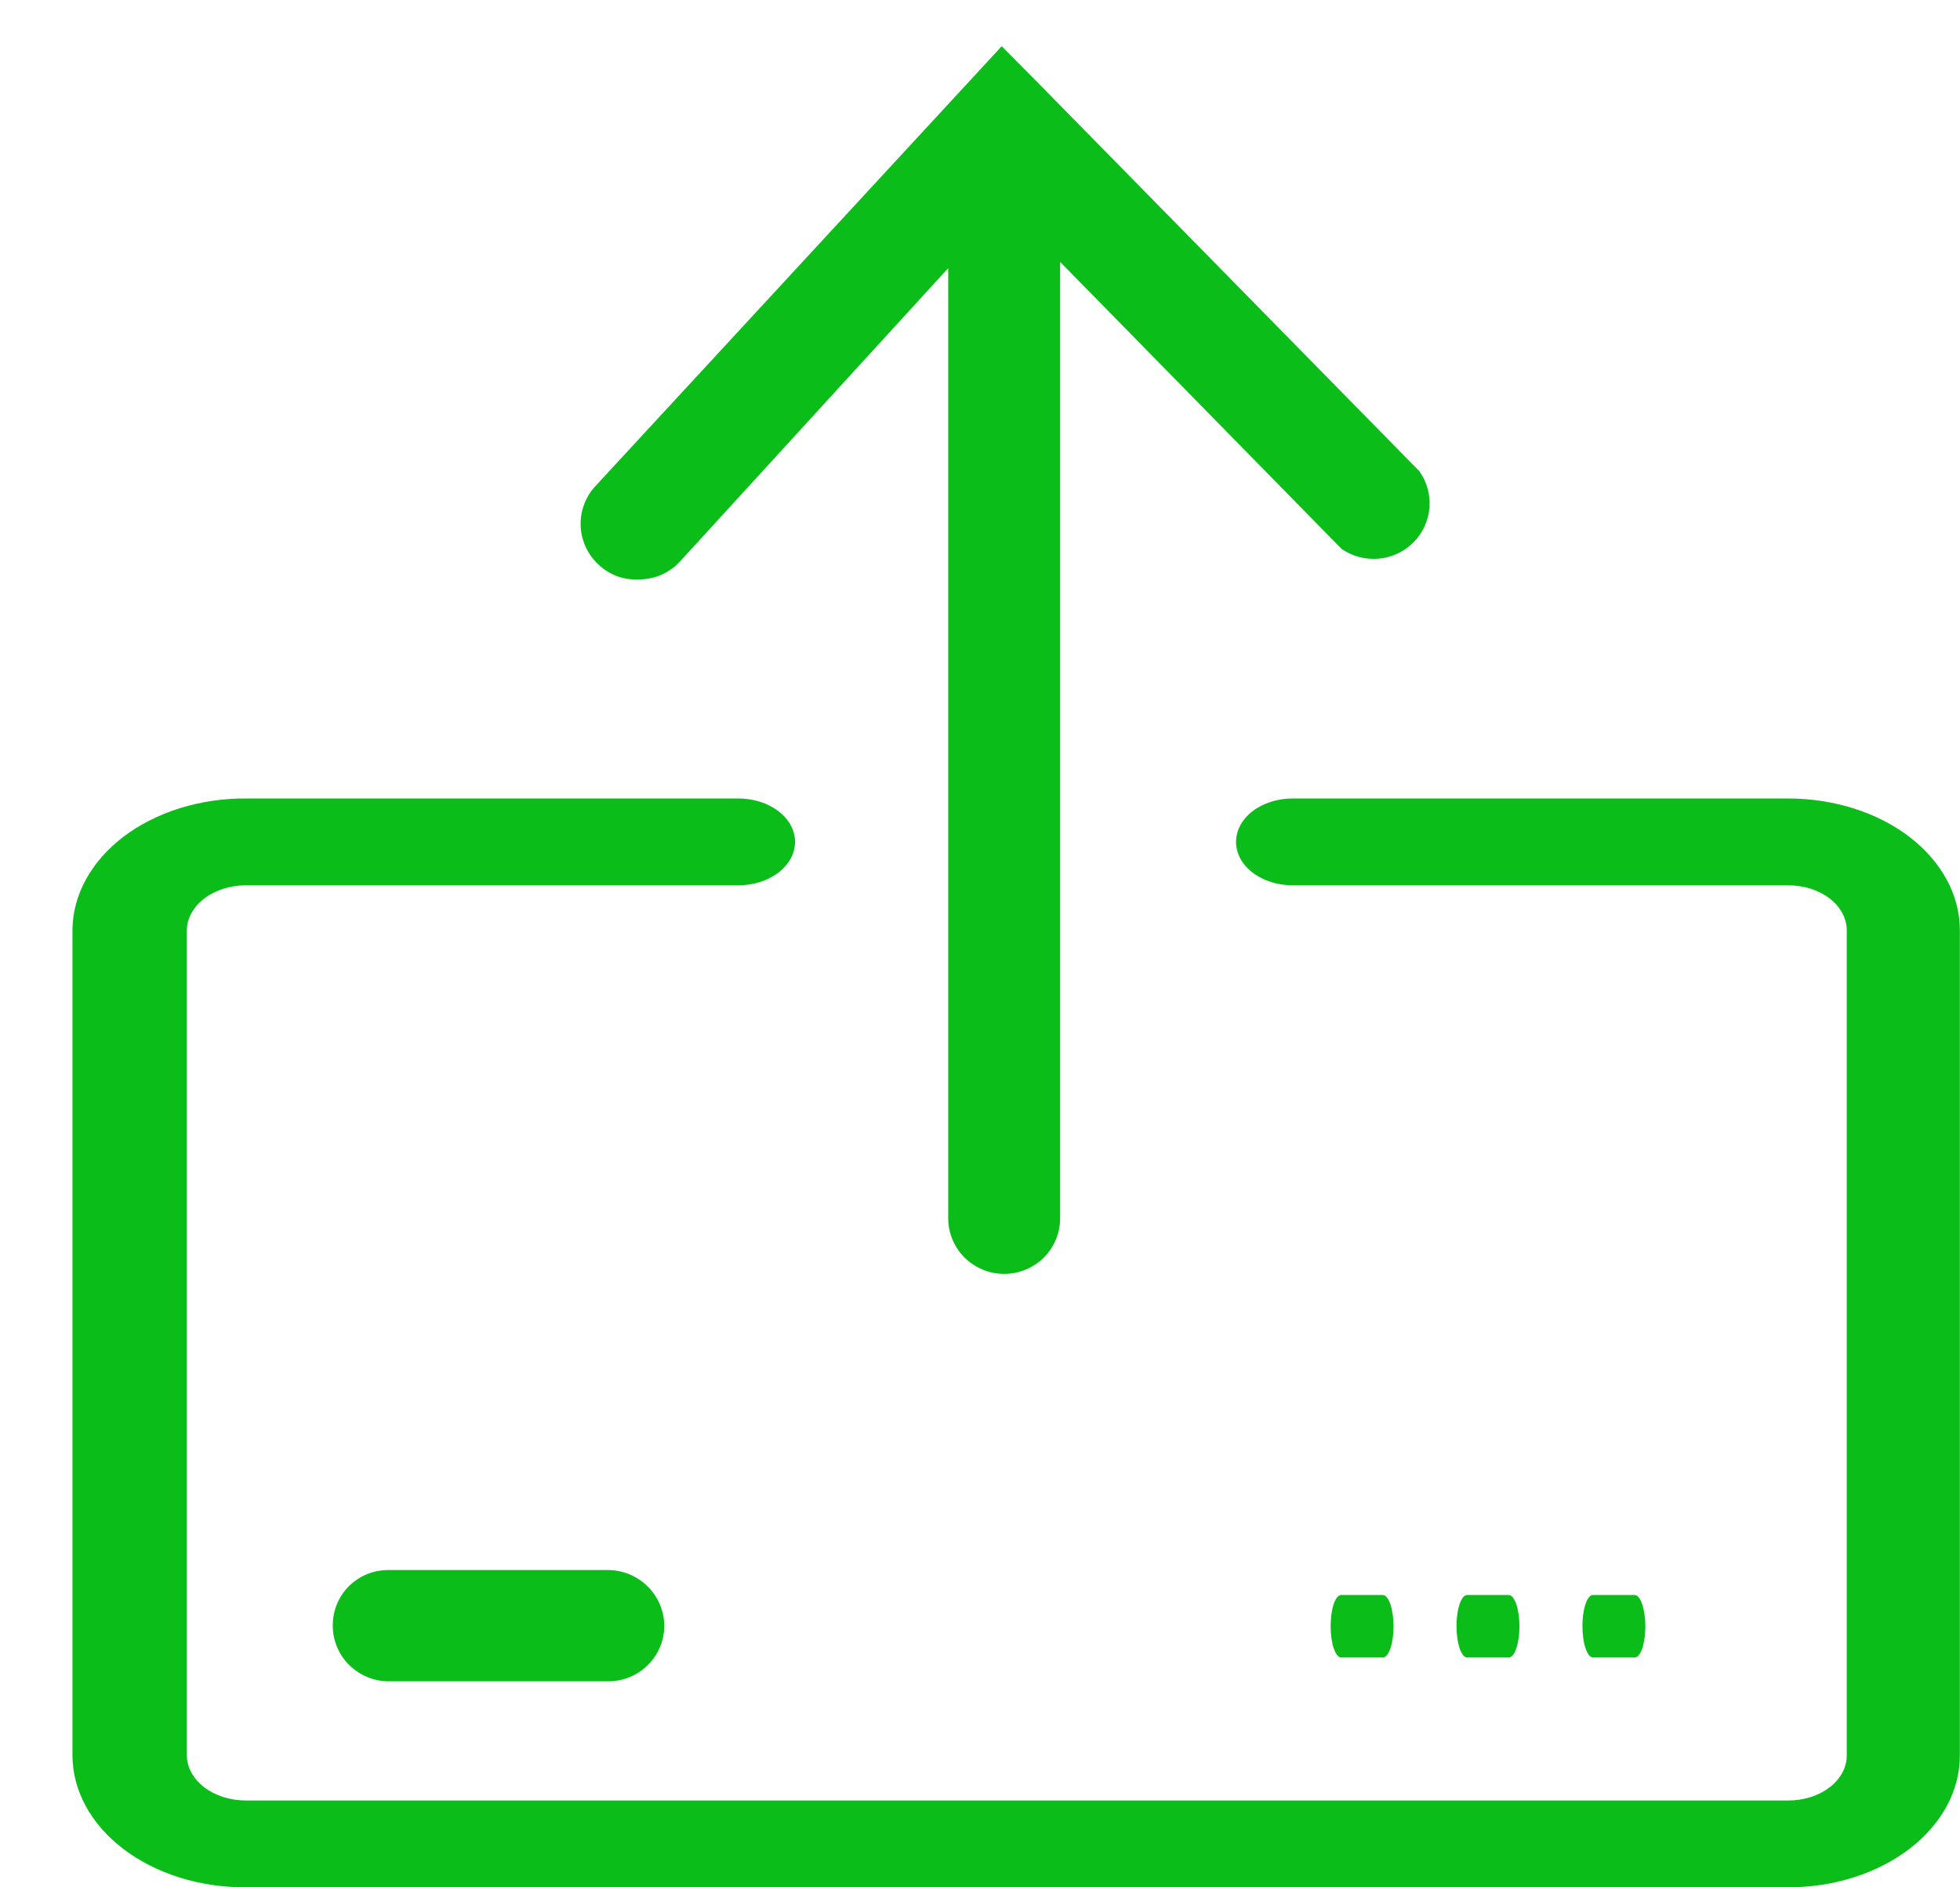 <svg width="27" height="26" viewBox="0 0 27 26" fill="none" xmlns="http://www.w3.org/2000/svg">
    <g clip-path="url(#clip0_497_9798)">
        <path d="M24.634 11H17.806C17.599 11 17.401 11.063 17.255 11.175C17.109 11.287 17.027 11.44 17.027 11.598C17.027 11.757 17.109 11.909 17.255 12.021C17.401 12.133 17.599 12.196 17.806 12.196H24.634C24.74 12.196 24.845 12.212 24.943 12.243C25.04 12.274 25.129 12.32 25.204 12.377C25.279 12.435 25.338 12.503 25.378 12.578C25.419 12.653 25.44 12.733 25.44 12.815V24.179C25.441 24.261 25.421 24.342 25.381 24.417C25.341 24.493 25.282 24.562 25.207 24.62C25.132 24.678 25.043 24.725 24.945 24.756C24.846 24.788 24.741 24.804 24.634 24.804H3.388C3.172 24.804 2.965 24.738 2.812 24.621C2.66 24.503 2.574 24.345 2.574 24.179V12.815C2.576 12.65 2.663 12.493 2.815 12.377C2.968 12.261 3.174 12.196 3.388 12.196H10.172C10.379 12.196 10.577 12.133 10.723 12.021C10.87 11.909 10.952 11.757 10.952 11.598C10.952 11.44 10.87 11.287 10.723 11.175C10.577 11.063 10.379 11 10.172 11H3.388C3.076 10.998 2.766 11.044 2.477 11.134C2.187 11.225 1.924 11.358 1.702 11.526C1.48 11.695 1.304 11.896 1.183 12.117C1.062 12.338 0.999 12.575 0.998 12.815V24.179C0.998 24.662 1.248 25.125 1.693 25.467C2.138 25.808 2.741 26 3.37 26H24.634C24.945 26 25.254 25.953 25.541 25.861C25.828 25.77 26.089 25.635 26.309 25.466C26.528 25.297 26.702 25.096 26.821 24.875C26.939 24.654 26.999 24.418 26.998 24.179V12.815C26.998 12.333 26.749 11.872 26.306 11.531C25.863 11.191 25.261 11 24.634 11Z" fill="#0ABD19"></path>
        <path d="M8.371 21.629H5.347C5.246 21.629 5.146 21.649 5.053 21.687C4.96 21.726 4.875 21.783 4.804 21.854C4.733 21.925 4.677 22.01 4.64 22.103C4.602 22.196 4.583 22.295 4.584 22.395C4.584 22.496 4.604 22.596 4.643 22.689C4.682 22.782 4.738 22.866 4.81 22.937C4.882 23.008 4.967 23.065 5.06 23.103C5.154 23.142 5.254 23.162 5.355 23.162H8.38C8.585 23.162 8.781 23.081 8.925 22.937C9.07 22.794 9.151 22.599 9.151 22.395C9.149 22.193 9.067 21.999 8.923 21.856C8.779 21.713 8.584 21.631 8.38 21.629H8.371Z" fill="#0ABD19"></path>
        <path d="M20.783 21.973H20.209C20.19 21.973 20.171 21.984 20.153 22.006C20.136 22.027 20.12 22.059 20.106 22.099C20.093 22.139 20.082 22.187 20.075 22.239C20.068 22.291 20.064 22.347 20.064 22.403C20.064 22.46 20.068 22.516 20.076 22.568C20.083 22.62 20.094 22.668 20.107 22.708C20.121 22.748 20.137 22.779 20.155 22.801C20.173 22.823 20.192 22.834 20.211 22.834H20.785C20.824 22.834 20.861 22.788 20.888 22.708C20.916 22.627 20.931 22.517 20.931 22.403C20.931 22.289 20.915 22.181 20.888 22.1C20.86 22.02 20.823 21.974 20.785 21.973H20.783Z" fill="#0ABD19"></path>
        <path d="M22.517 21.973H21.944C21.924 21.973 21.905 21.984 21.888 22.006C21.87 22.027 21.854 22.059 21.841 22.099C21.827 22.139 21.817 22.187 21.809 22.239C21.802 22.291 21.799 22.347 21.799 22.403C21.799 22.46 21.803 22.516 21.81 22.568C21.817 22.62 21.828 22.668 21.842 22.708C21.855 22.748 21.871 22.779 21.889 22.801C21.907 22.823 21.926 22.834 21.945 22.834H22.519C22.558 22.834 22.595 22.788 22.623 22.708C22.65 22.627 22.666 22.517 22.666 22.403C22.665 22.289 22.649 22.181 22.622 22.1C22.595 22.02 22.558 21.974 22.519 21.973H22.517Z" fill="#0ABD19"></path>
        <path d="M19.049 21.973H18.475C18.456 21.973 18.437 21.984 18.419 22.006C18.401 22.027 18.385 22.059 18.372 22.099C18.358 22.139 18.348 22.187 18.341 22.239C18.334 22.291 18.33 22.347 18.33 22.403C18.33 22.46 18.334 22.516 18.341 22.568C18.349 22.62 18.359 22.668 18.373 22.708C18.387 22.748 18.403 22.779 18.42 22.801C18.438 22.823 18.457 22.834 18.476 22.834H19.05C19.089 22.834 19.126 22.788 19.154 22.708C19.181 22.627 19.197 22.517 19.197 22.403C19.196 22.289 19.181 22.181 19.153 22.1C19.126 22.02 19.089 21.974 19.05 21.973H19.049Z" fill="#0ABD19"></path>
        <path d="M8.798 7.982C8.905 7.983 9.012 7.961 9.111 7.918C9.209 7.875 9.298 7.812 9.37 7.732L13.062 3.694V16.783C13.062 16.986 13.143 17.181 13.288 17.325C13.432 17.468 13.629 17.549 13.833 17.549C14.038 17.549 14.234 17.468 14.379 17.325C14.523 17.181 14.604 16.986 14.604 16.783V3.608L18.479 7.56C18.627 7.664 18.808 7.712 18.989 7.697C19.17 7.681 19.339 7.603 19.468 7.475C19.596 7.348 19.675 7.179 19.691 6.999C19.706 6.819 19.658 6.64 19.553 6.492L14.353 1.196L13.799 0.637L8.2 6.699C8.131 6.773 8.078 6.861 8.044 6.956C8.009 7.051 7.994 7.151 7.999 7.252C8.004 7.353 8.029 7.452 8.072 7.543C8.115 7.634 8.176 7.716 8.252 7.784C8.325 7.852 8.41 7.905 8.504 7.939C8.598 7.973 8.698 7.987 8.798 7.982Z" fill="#0ABD19"></path>
    </g>
    <defs>
        <clipPath id="clip0_497_9798">
            <rect width="26" height="26" fill="white" transform="translate(0.998)"></rect>
        </clipPath>
    </defs>
</svg>